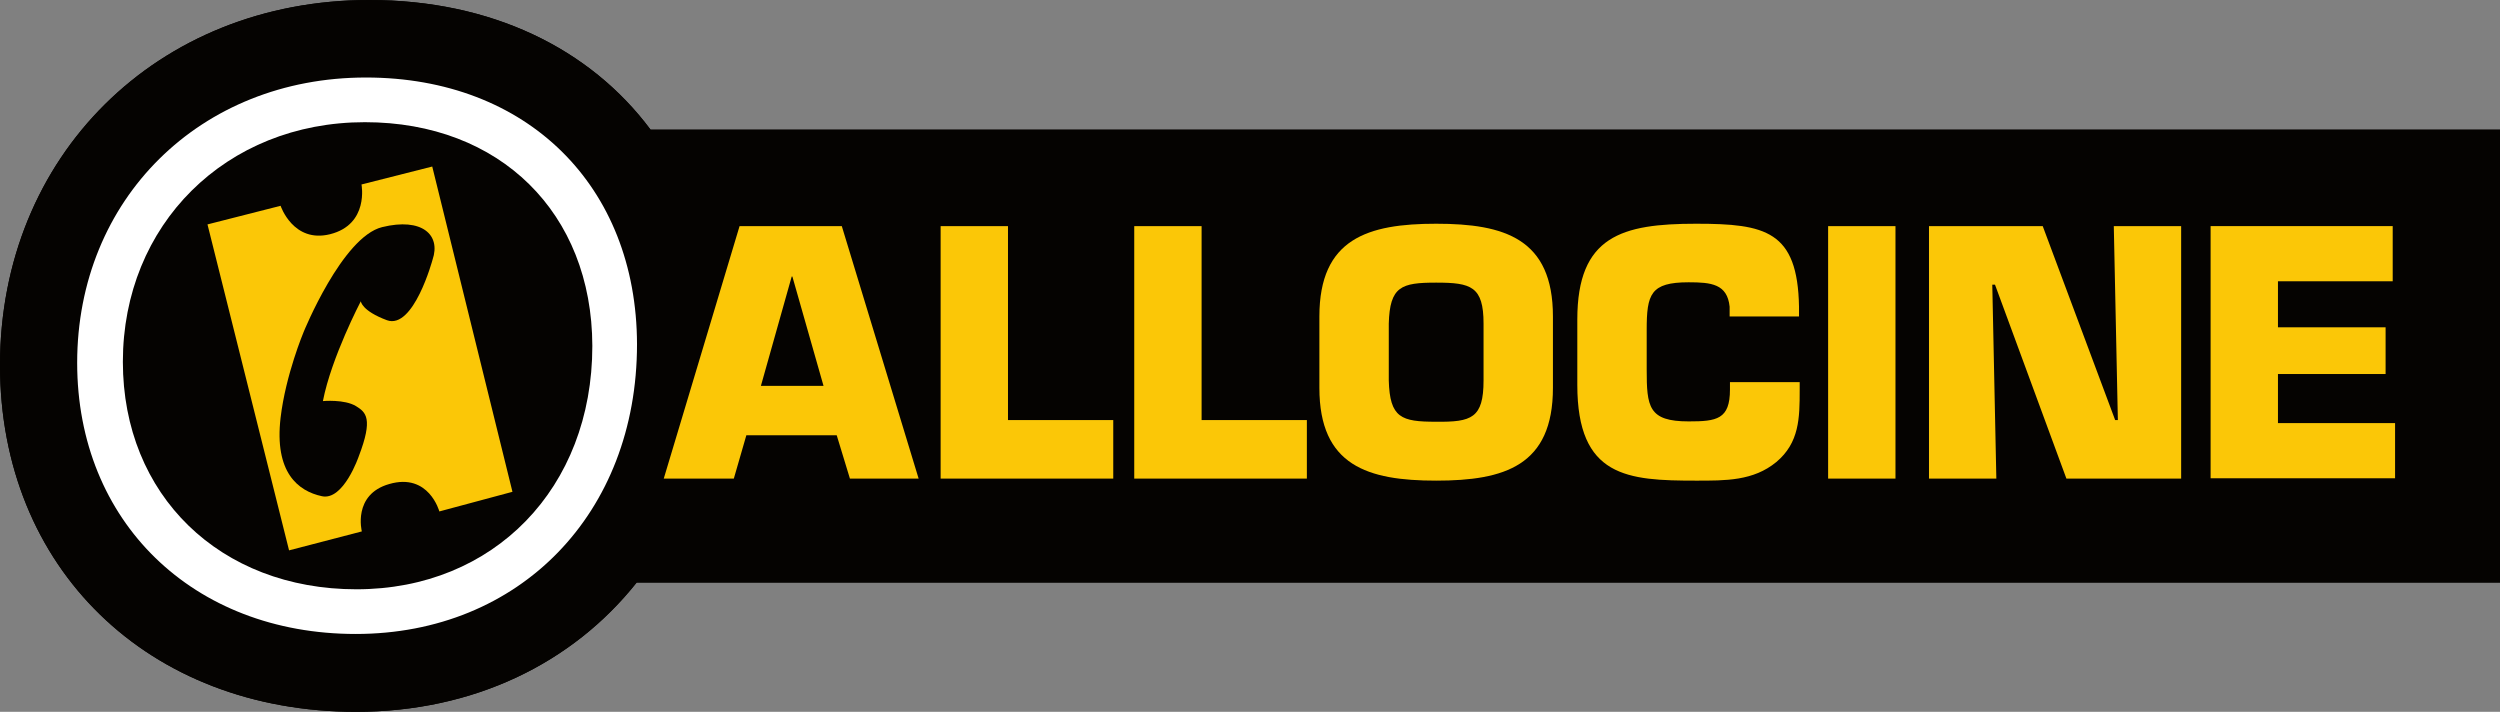 <?xml version="1.0" encoding="utf-8"?>
<!-- Generator: Adobe Illustrator 23.0.3, SVG Export Plug-In . SVG Version: 6.00 Build 0)  -->
<svg version="1.1" id="Allocine" xmlns:svg="http://www.w3.org/2000/svg"
	 xmlns="http://www.w3.org/2000/svg" xmlns:xlink="http://www.w3.org/1999/xlink" x="0px" y="0px" viewBox="0 0 738.6 210.3"
	 style="enable-background:new 0 0 738.6 210.3;" xml:space="preserve">
<rect x="0" y="0" width="738.6" height="210.3" fill="#808080" stroke="none"/>
<style type="text/css">
	.st0{fill:#050301;}
	.st1{fill:#FFFFFF;}
	.st2{fill:#FBC707;}
</style>
<path id="path66" class="st0" d="M738.6,38.3H192.2C174.3,14.3,145.1,0,109.1,0C46.4,0,0,46.1,0,107.9c0,60,43.8,102.4,105.2,102.4
	c34.8,0,64-14.4,82.9-38.2h550.5V38.3z"/>
<path id="path70" class="st0" d="M738.6,38.3H192.2C174.3,14.3,145.1,0,109.1,0C46.4,0,0,46.1,0,107.9c0,60,43.8,102.4,105.2,102.4
	c34.8,0,64-14.4,82.9-38.2h550.5V38.3z"/>
<path id="path136" class="st0" d="M731.1,46.5H189.8C173.5,21.8,145.2,7,109.8,7C51.5,7,8.3,49.9,8.3,107.4
	c0,55.8,40.8,95.3,97.9,95.3c33.3,0,61-14.1,78.6-37.5h546.3V46.5L731.1,46.5z"/>
<path id="path140" class="st1" d="M108.1,22.9c-49,0-85.3,36-85.3,84.3c0,46.9,34.2,80.1,82.3,80.1c48.4,0,83.1-35.6,83.1-85.6
	C188.1,54.9,155.7,22.9,108.1,22.9"/>
<path id="path144" class="st0" d="M107.8,36.1c-41.1,0-71.5,30.3-71.5,70.8c0,39.4,28.7,67.2,69,67.2c40.6,0,69.7-29.9,69.7-71.9
	C174.9,62.9,147.7,36.1,107.8,36.1"/>
<path id="path148" class="st2" d="M61.3,66.3l24.1,96.3l21.5-5.6c0,0-2.8-10.9,8.1-14c11.7-3.4,14.8,8.1,14.8,8.1l21.6-5.8
	l-23.7-96.1l-20.9,5.3c0,0,2.3,11.8-9.3,14.7c-10.9,2.7-14.6-8.4-14.6-8.4L61.3,66.3L61.3,66.3z"/>
<path id="path152" class="st0" d="M89.7,98.1c0,0,11.4-28.1,23.2-31c11.8-2.9,17.4,2.3,14.9,9.6c0,0-5.6,20.8-13.5,17.9
	c-7.5-2.8-7.7-5.6-7.7-5.6s-8.7,16.6-11.2,29.5c0,0,6.4-0.6,9.8,1.5c2.9,1.8,5.1,3.6,0.8,14.8c0,0-4.5,13.2-10.9,11.8
	c-7-1.5-14.1-7-12.2-23.2C84.4,110.7,89.7,98.1,89.7,98.1"/>
<path id="path156" class="st2" d="M234.1,81.7h-0.2l-9.1,32.3h18.5L234.1,81.7z M220.5,128.6l-3.7,12.8h-20.7l22.4-74.6h30.2
	l22.7,74.6h-20.3l-3.9-12.8H220.5z"/>
<path id="path160" class="st2" d="M297.8,124.1h31.1v17.3h-51V66.8h19.9C297.8,66.8,297.8,124.1,297.8,124.1z"/>
<path id="path164" class="st2" d="M355,124.1h31.1v17.3h-51V66.8H355L355,124.1L355,124.1z"/>
<path id="path168" class="st2" d="M438.3,112.4V95.6c0-11-3.7-12.1-14-12.1c-10.3,0-13.7,1.1-14,12.1v16.8
	c0.3,11.1,3.7,12.2,14,12.2C434.7,124.7,438.3,123.6,438.3,112.4 M389.8,114.6V93.5c0-23,14.3-27.4,34.5-27.4
	c20.2,0,34.5,4.4,34.5,27.4v21.1c0,23-14.3,27.4-34.5,27.4C404.1,142,389.8,137.6,389.8,114.6"/>
<path id="path172" class="st2" d="M531.7,113.1v2.2c0,8.2-0.1,15.5-6.9,21.2c-6.8,5.6-15,5.5-23.7,5.5c-20.3,0-35.1-1-35.1-28.3
	V94.4c0-24.7,13.2-28.3,35.1-28.3c20.5,0,30,2.1,30.4,24.5v2.9h-20.5v-2.9c-0.7-6.7-5.4-7.2-12.1-7.2c-11.3,0-12.4,3.5-12.4,14.1
	v11.6c0,11.1,0.5,15.4,12.4,15.4c8.3,0,12.2-0.6,12.2-9.4v-2.2H531.7L531.7,113.1z"/>
<path id="path174" class="st2" d="M560,141.4h-19.9V66.8H560C560,66.8,560,141.4,560,141.4z"/>
<path id="path178" class="st2" d="M589.8,141.4h-19.9V66.8h33.6l21.4,57.3h0.8l-1.2-57.3h19.9v74.6h-33.9l-21.1-57.3h-0.8
	L589.8,141.4L589.8,141.4z"/>
<path id="path182" class="st2" d="M673,96.7h31.8v13.8H673v14.5h34.6v16.3h-54.5V66.8h53.8v16.3H673L673,96.7L673,96.7z"/>
</svg>
